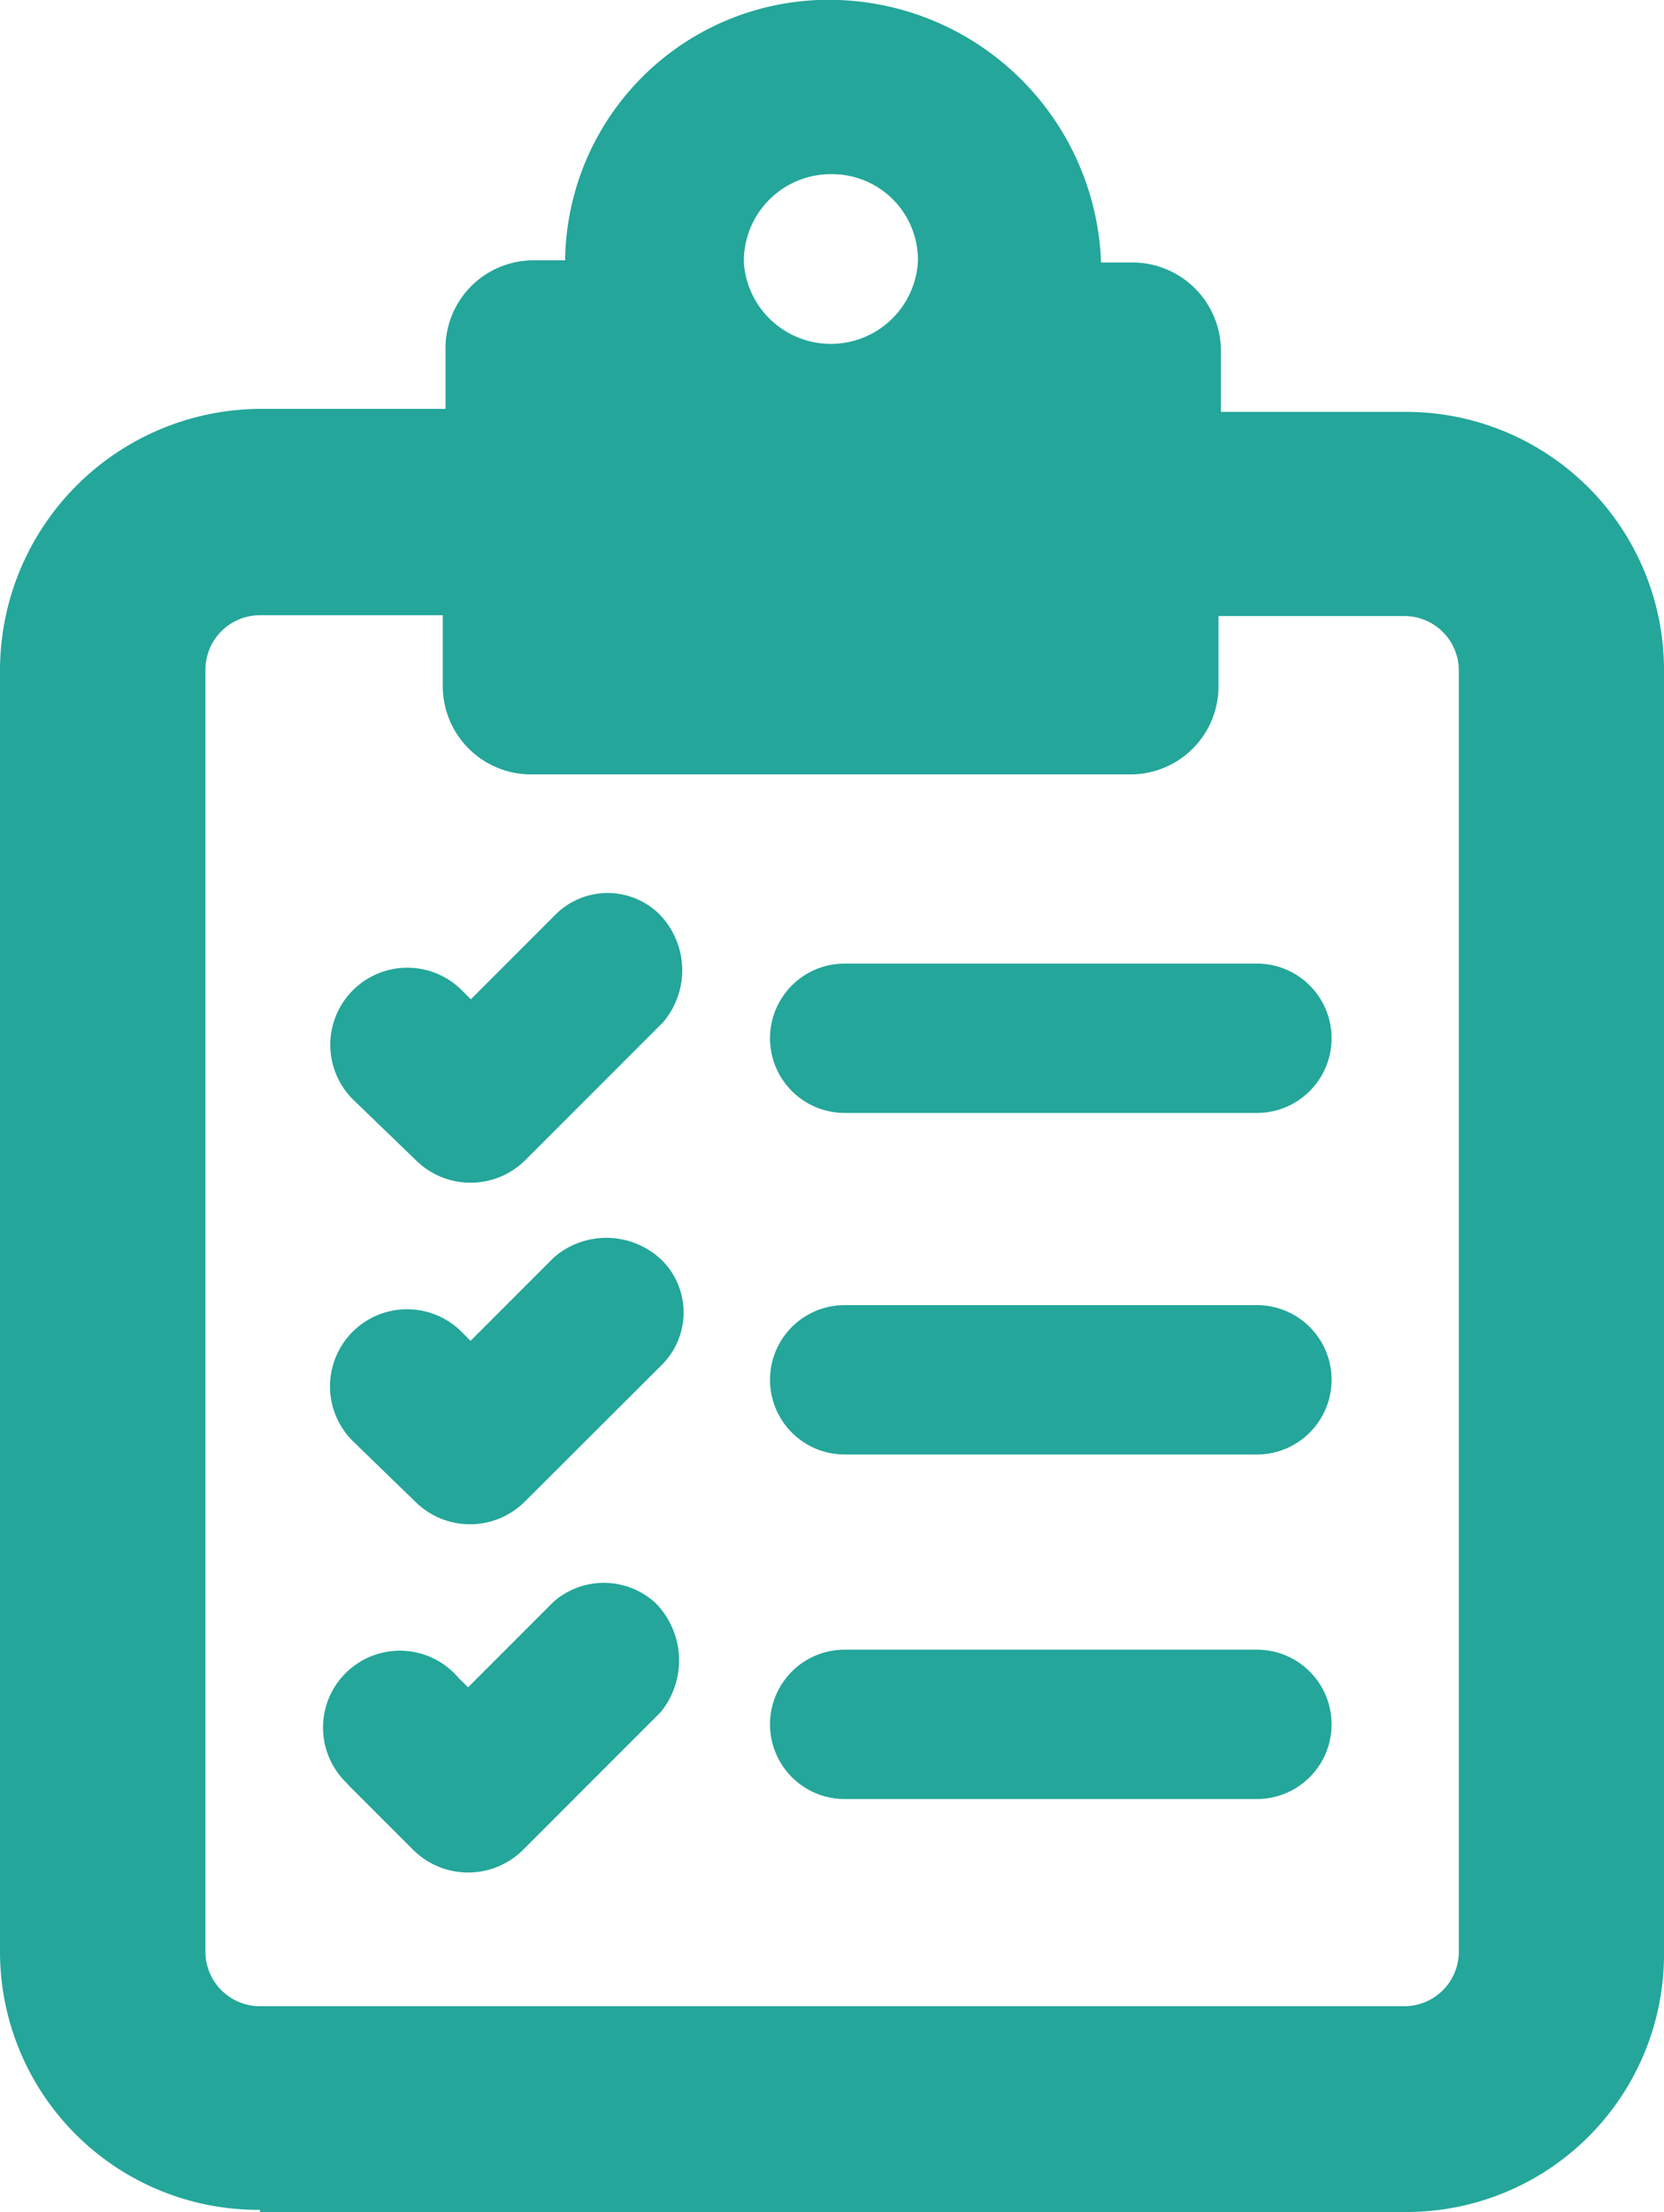 <svg xmlns="http://www.w3.org/2000/svg" viewBox="0 0 61.07 81.15"><defs><style>.cls-1{fill:#24a69a;}</style></defs><title>lc-preparedness</title><g id="Layer_2" data-name="Layer 2"><g id="Layer_1-2" data-name="Layer 1"><path class="cls-1" d="M12.94,52.86a2.82,2.82,0,0,1,4-4l.33.33,3.07-3.07a2.94,2.94,0,0,1,4,.16,2.71,2.71,0,0,1,0,3.74L19.25,55.1a2.85,2.85,0,0,1-4,0Zm2.33-10.29a2.85,2.85,0,0,0,4,0l5.06-5.06a2.94,2.94,0,0,0-.16-4,2.71,2.71,0,0,0-3.74,0l-3.15,3.15-.33-.33a2.82,2.82,0,0,0-4,4ZM31,53.36H46.13a2.74,2.74,0,0,0,0-5.48H31a2.74,2.74,0,1,0,0,5.48Zm0-12.53H46.13a2.74,2.74,0,0,0,0-5.48H31a2.74,2.74,0,0,0,0,5.48ZM31,66H46.13a2.74,2.74,0,1,0,0-5.48H31A2.74,2.74,0,1,0,31,66ZM20.33,58.75,17.18,61.9l-.34-.33a2.82,2.82,0,1,0-4.14,3.82l.16.17,2.32,2.32a2.86,2.86,0,0,0,4,0l5.06-5.06a3,3,0,0,0-.17-4A2.8,2.8,0,0,0,20.33,58.75ZM9.54,81.07A9.47,9.47,0,0,1,0,71.61v-47A9.6,9.6,0,0,1,9.54,15h6.81V12.78a3.23,3.23,0,0,1,3.23-3.23h1.16A9.67,9.67,0,0,1,30.78,0a10,10,0,0,1,9.63,9.63h1.16a3.25,3.25,0,0,1,3.24,3.24v2.24h6.8a9.47,9.47,0,0,1,9.46,9.54V71.7a9.45,9.45,0,0,1-9.46,9.45H9.54ZM27.3,9.63a3.2,3.2,0,0,0,6.39-.08,3.15,3.15,0,0,0-3.16-3.16A3.19,3.19,0,0,0,27.3,9.63ZM9.54,73.6h42a2,2,0,0,0,2-2v-47a2,2,0,0,0-2-2H44.72v2.58a3.23,3.23,0,0,1-3.23,3.23h-22a3.24,3.24,0,0,1-3.24-3.23h0V22.57H9.54a2,2,0,0,0-2,2v47A2,2,0,0,0,9.54,73.6Z"/></g></g></svg>
